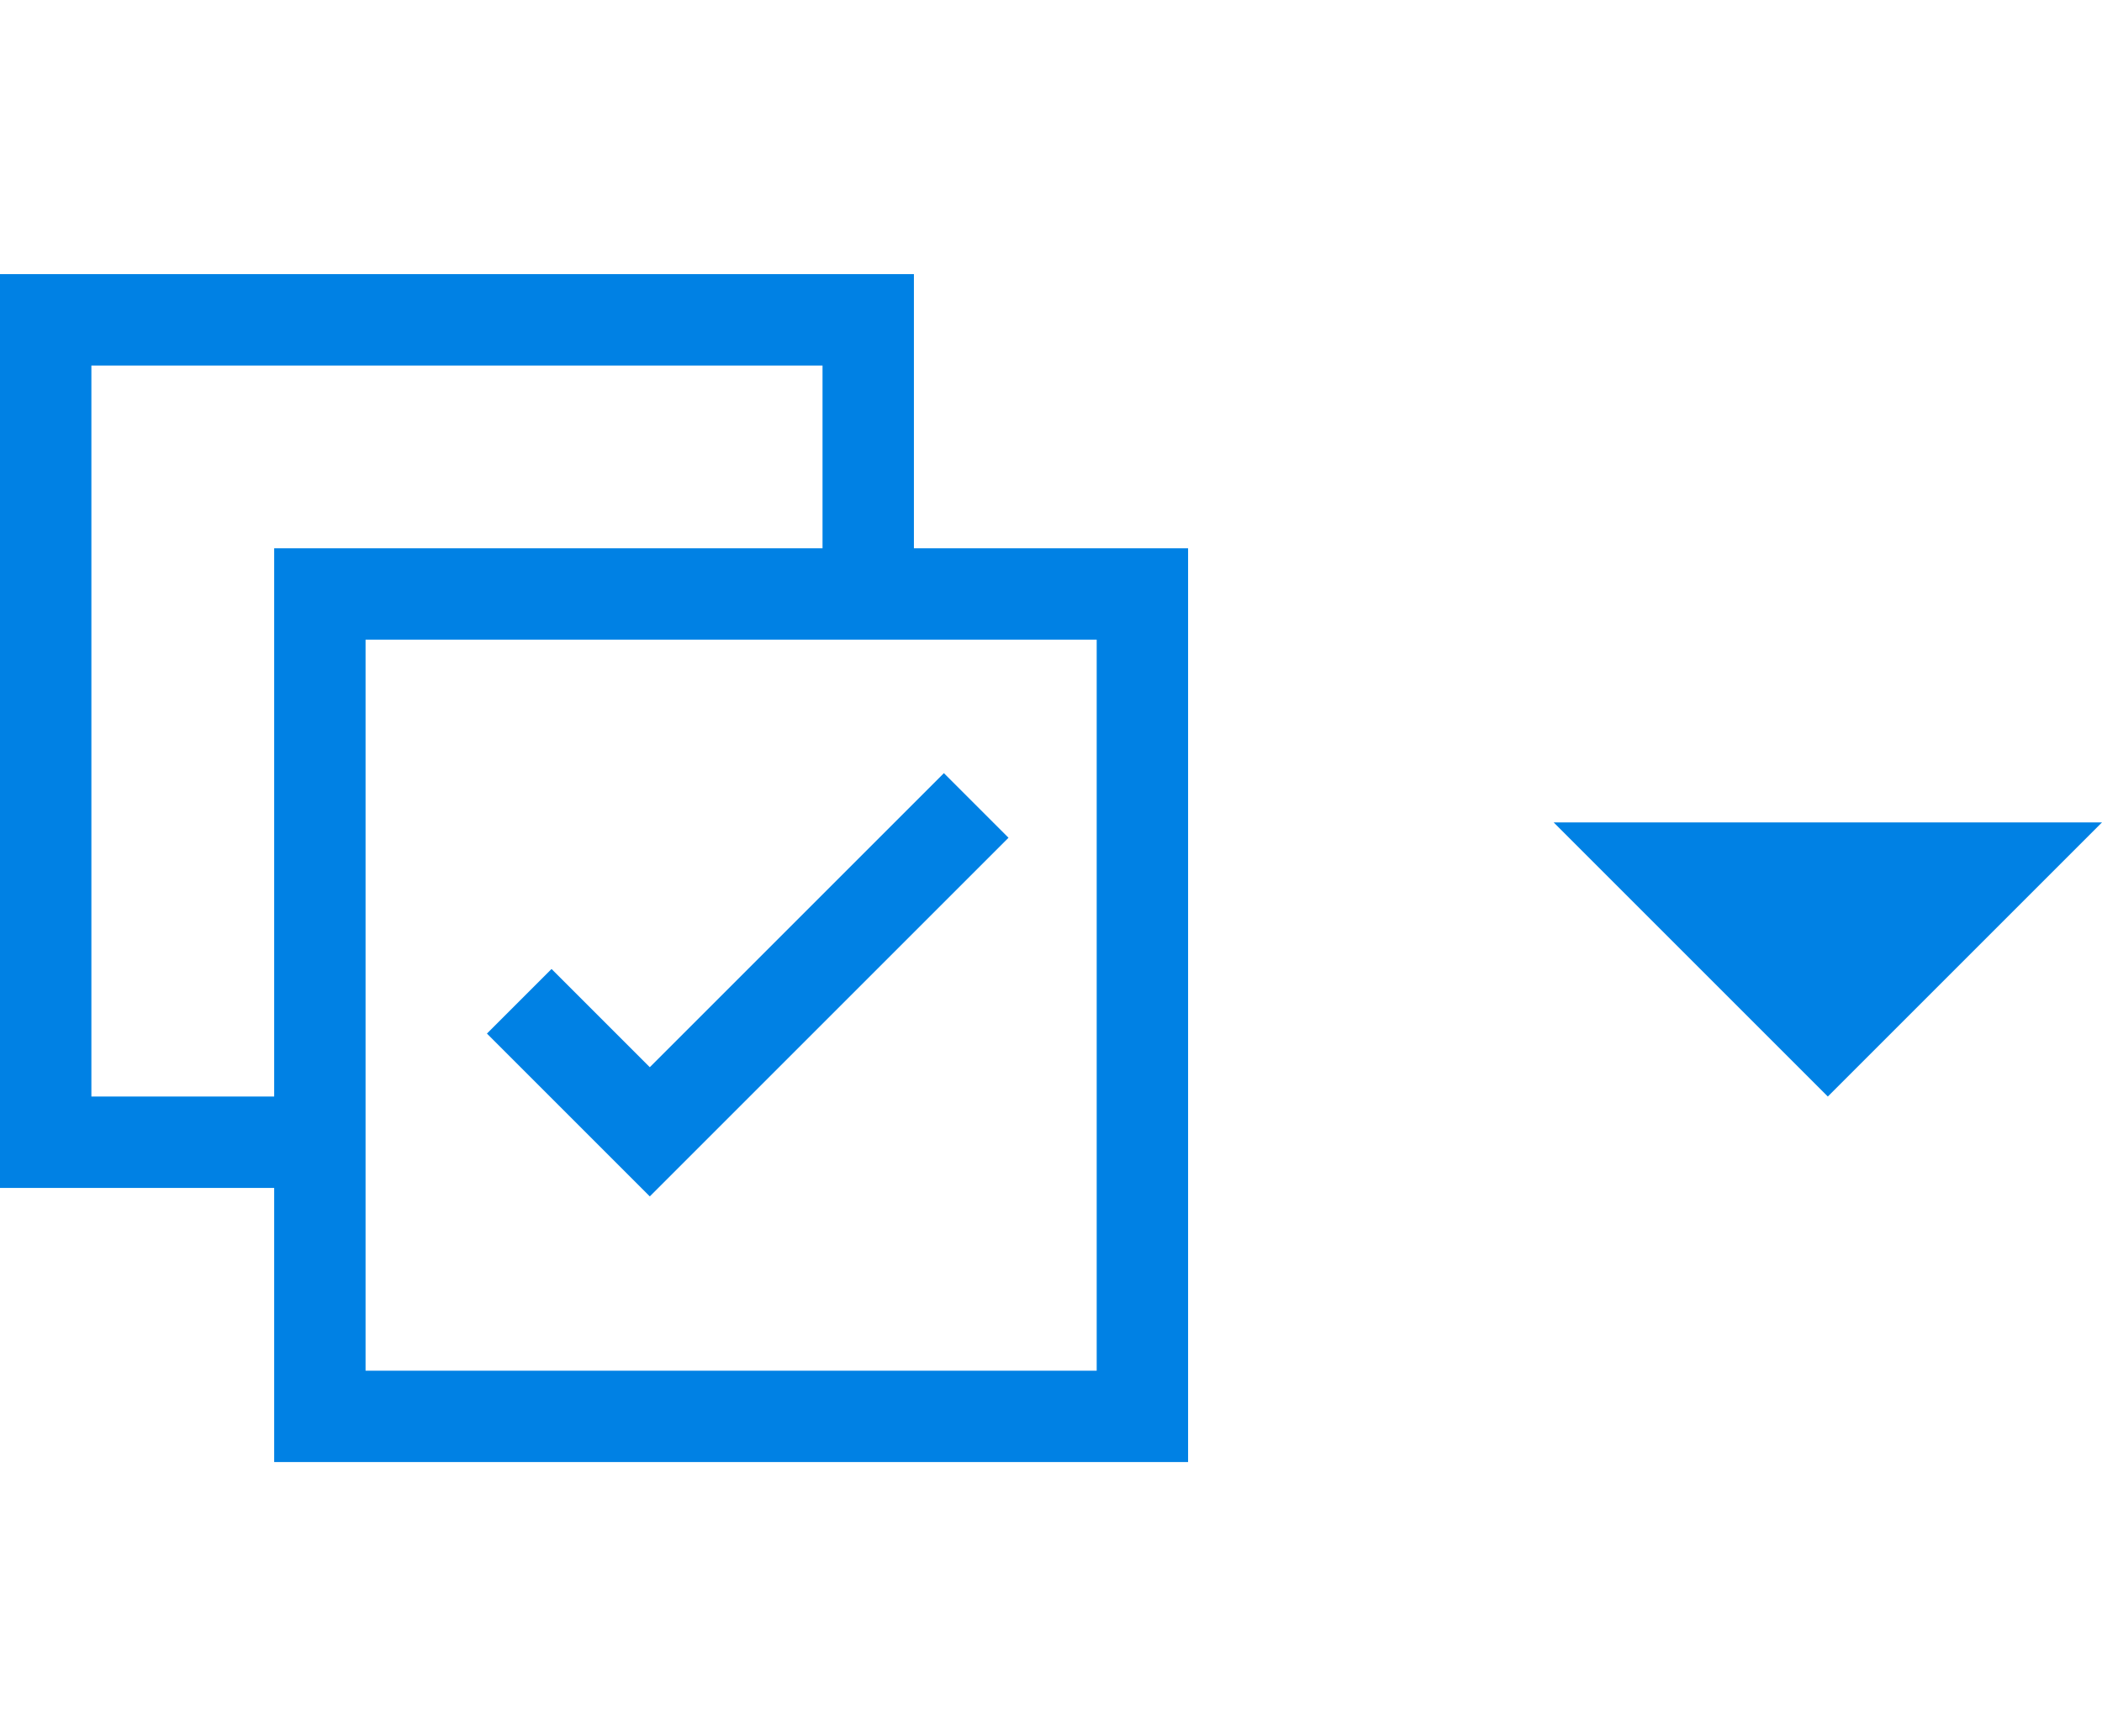 <svg id="Layer_1" xmlns="http://www.w3.org/2000/svg" viewBox="0 0 23 19"><style>.icon-asx-blue{fill:#0081e4}</style><path class="icon-asx-blue" d="M23 9l-3 3-3-3h6zM10 6V3H0v10h3v3h10V6h-3zm-7 6H1V4h8v2H3v6zm9 3H4V7h8v8zm-.965-5.832l-.707-.707-3.218 3.218-1.075-1.075-.707.707 1.782 1.782 3.925-3.925z"/></svg>